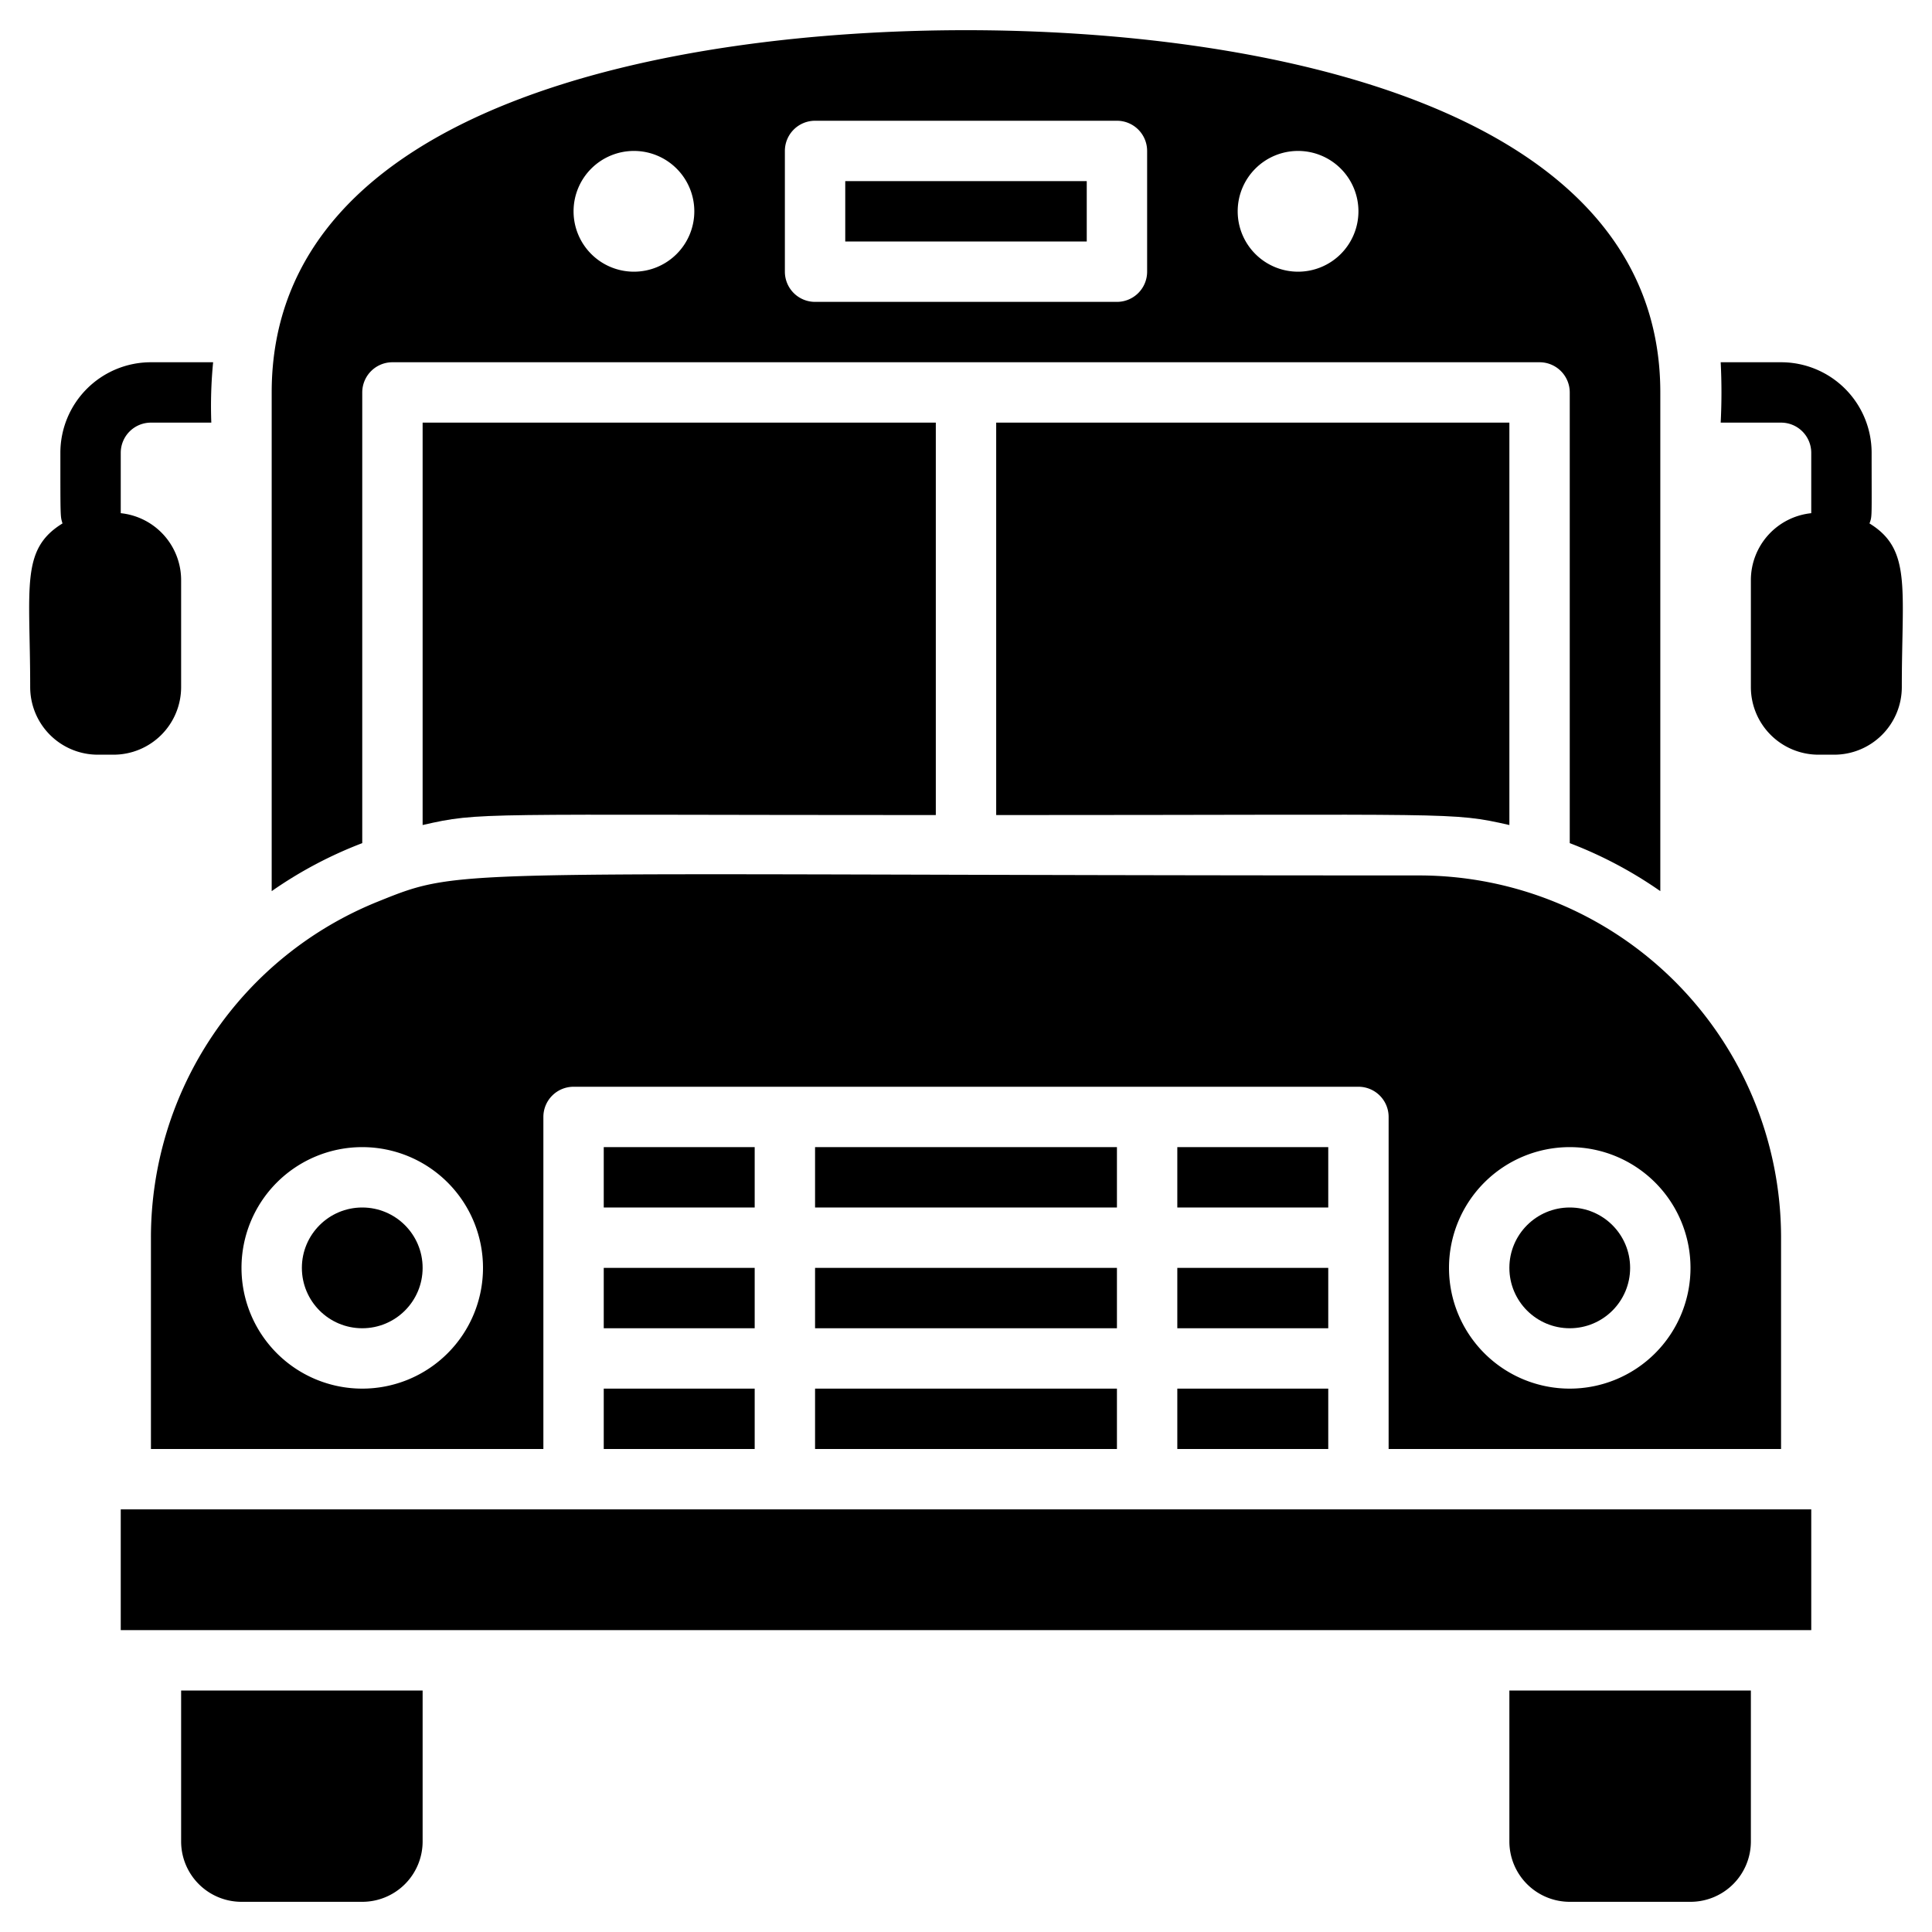 <svg xmlns="http://www.w3.org/2000/svg" viewBox="0 0 64 64"><title>School Bus</title><g id="School_Bus" data-name="School Bus"><circle cx="12" cy="42" r="2"/><rect x="39" y="38" width="5" height="2"/><rect x="39" y="42" width="5" height="2"/><rect x="39" y="46" width="5" height="2"/><path d="M5,48H18V37a1,1,0,0,1,1-1H45a1,1,0,0,1,1,1V48H59V41A12,12,0,0,0,47,29c-32.47,0-31.54-.32-34.49.87A12,12,0,0,0,5,41ZM52,38a4,4,0,1,1-4,4A4,4,0,0,1,52,38ZM12,38a4,4,0,1,1-4,4A4,4,0,0,1,12,38Z"/><circle cx="52" cy="42" r="2"/><rect x="20" y="46" width="5" height="2"/><rect x="27" y="42" width="10" height="2"/><rect x="20" y="38" width="5" height="2"/><rect x="20" y="42" width="5" height="2"/><rect x="27" y="38" width="10" height="2"/><rect x="27" y="46" width="10" height="2"/><rect x="4" y="50" width="56" height="4"/><path d="M6,61a2,2,0,0,0,2,2h4a2,2,0,0,0,2-2V56H6Z"/><path d="M50,61a2,2,0,0,0,2,2h4a2,2,0,0,0,2-2V56H50Z"/><path d="M50,27.33V14H33V27C48.33,27,48.06,26.89,50,27.33Z"/><path d="M31,27V14H14V27.33C15.93,26.89,15.72,27,31,27Z"/><rect x="28" y="6" width="8" height="2"/><path d="M12,13a1,1,0,0,1,1-1H51a1,1,0,0,1,1,1V27.93a13.89,13.89,0,0,1,3,1.59V13C55,3.43,41.63,1,32,1S9,3.41,9,13V29.52a13.89,13.89,0,0,1,3-1.59ZM43,5a2,2,0,1,1-2,2A2,2,0,0,1,43,5ZM26,5a1,1,0,0,1,1-1H37a1,1,0,0,1,1,1V9a1,1,0,0,1-1,1H27a1,1,0,0,1-1-1ZM21,5a2,2,0,1,1-2,2A2,2,0,0,1,21,5Z"/><path d="M61.93,17.34c.09-.26.07-.12.07-2.34a3,3,0,0,0-3-3H57a19.54,19.54,0,0,1,0,2h2a1,1,0,0,1,1,1c0,.51,0,1.52,0,2a2.23,2.23,0,0,0-2,2.22v3.52A2.24,2.24,0,0,0,60.24,25h.52A2.24,2.24,0,0,0,63,22.76C63,19.48,63.33,18.2,61.93,17.34Z"/><path d="M6,22.76V19.24A2.23,2.23,0,0,0,4,17V15a1,1,0,0,1,1-1H7a14.89,14.89,0,0,1,.06-2H5a3,3,0,0,0-3,3c0,2.23,0,2.09.07,2.34C.67,18.2,1,19.44,1,22.76A2.24,2.24,0,0,0,3.24,25h.52A2.24,2.24,0,0,0,6,22.76Z"/></g></svg>